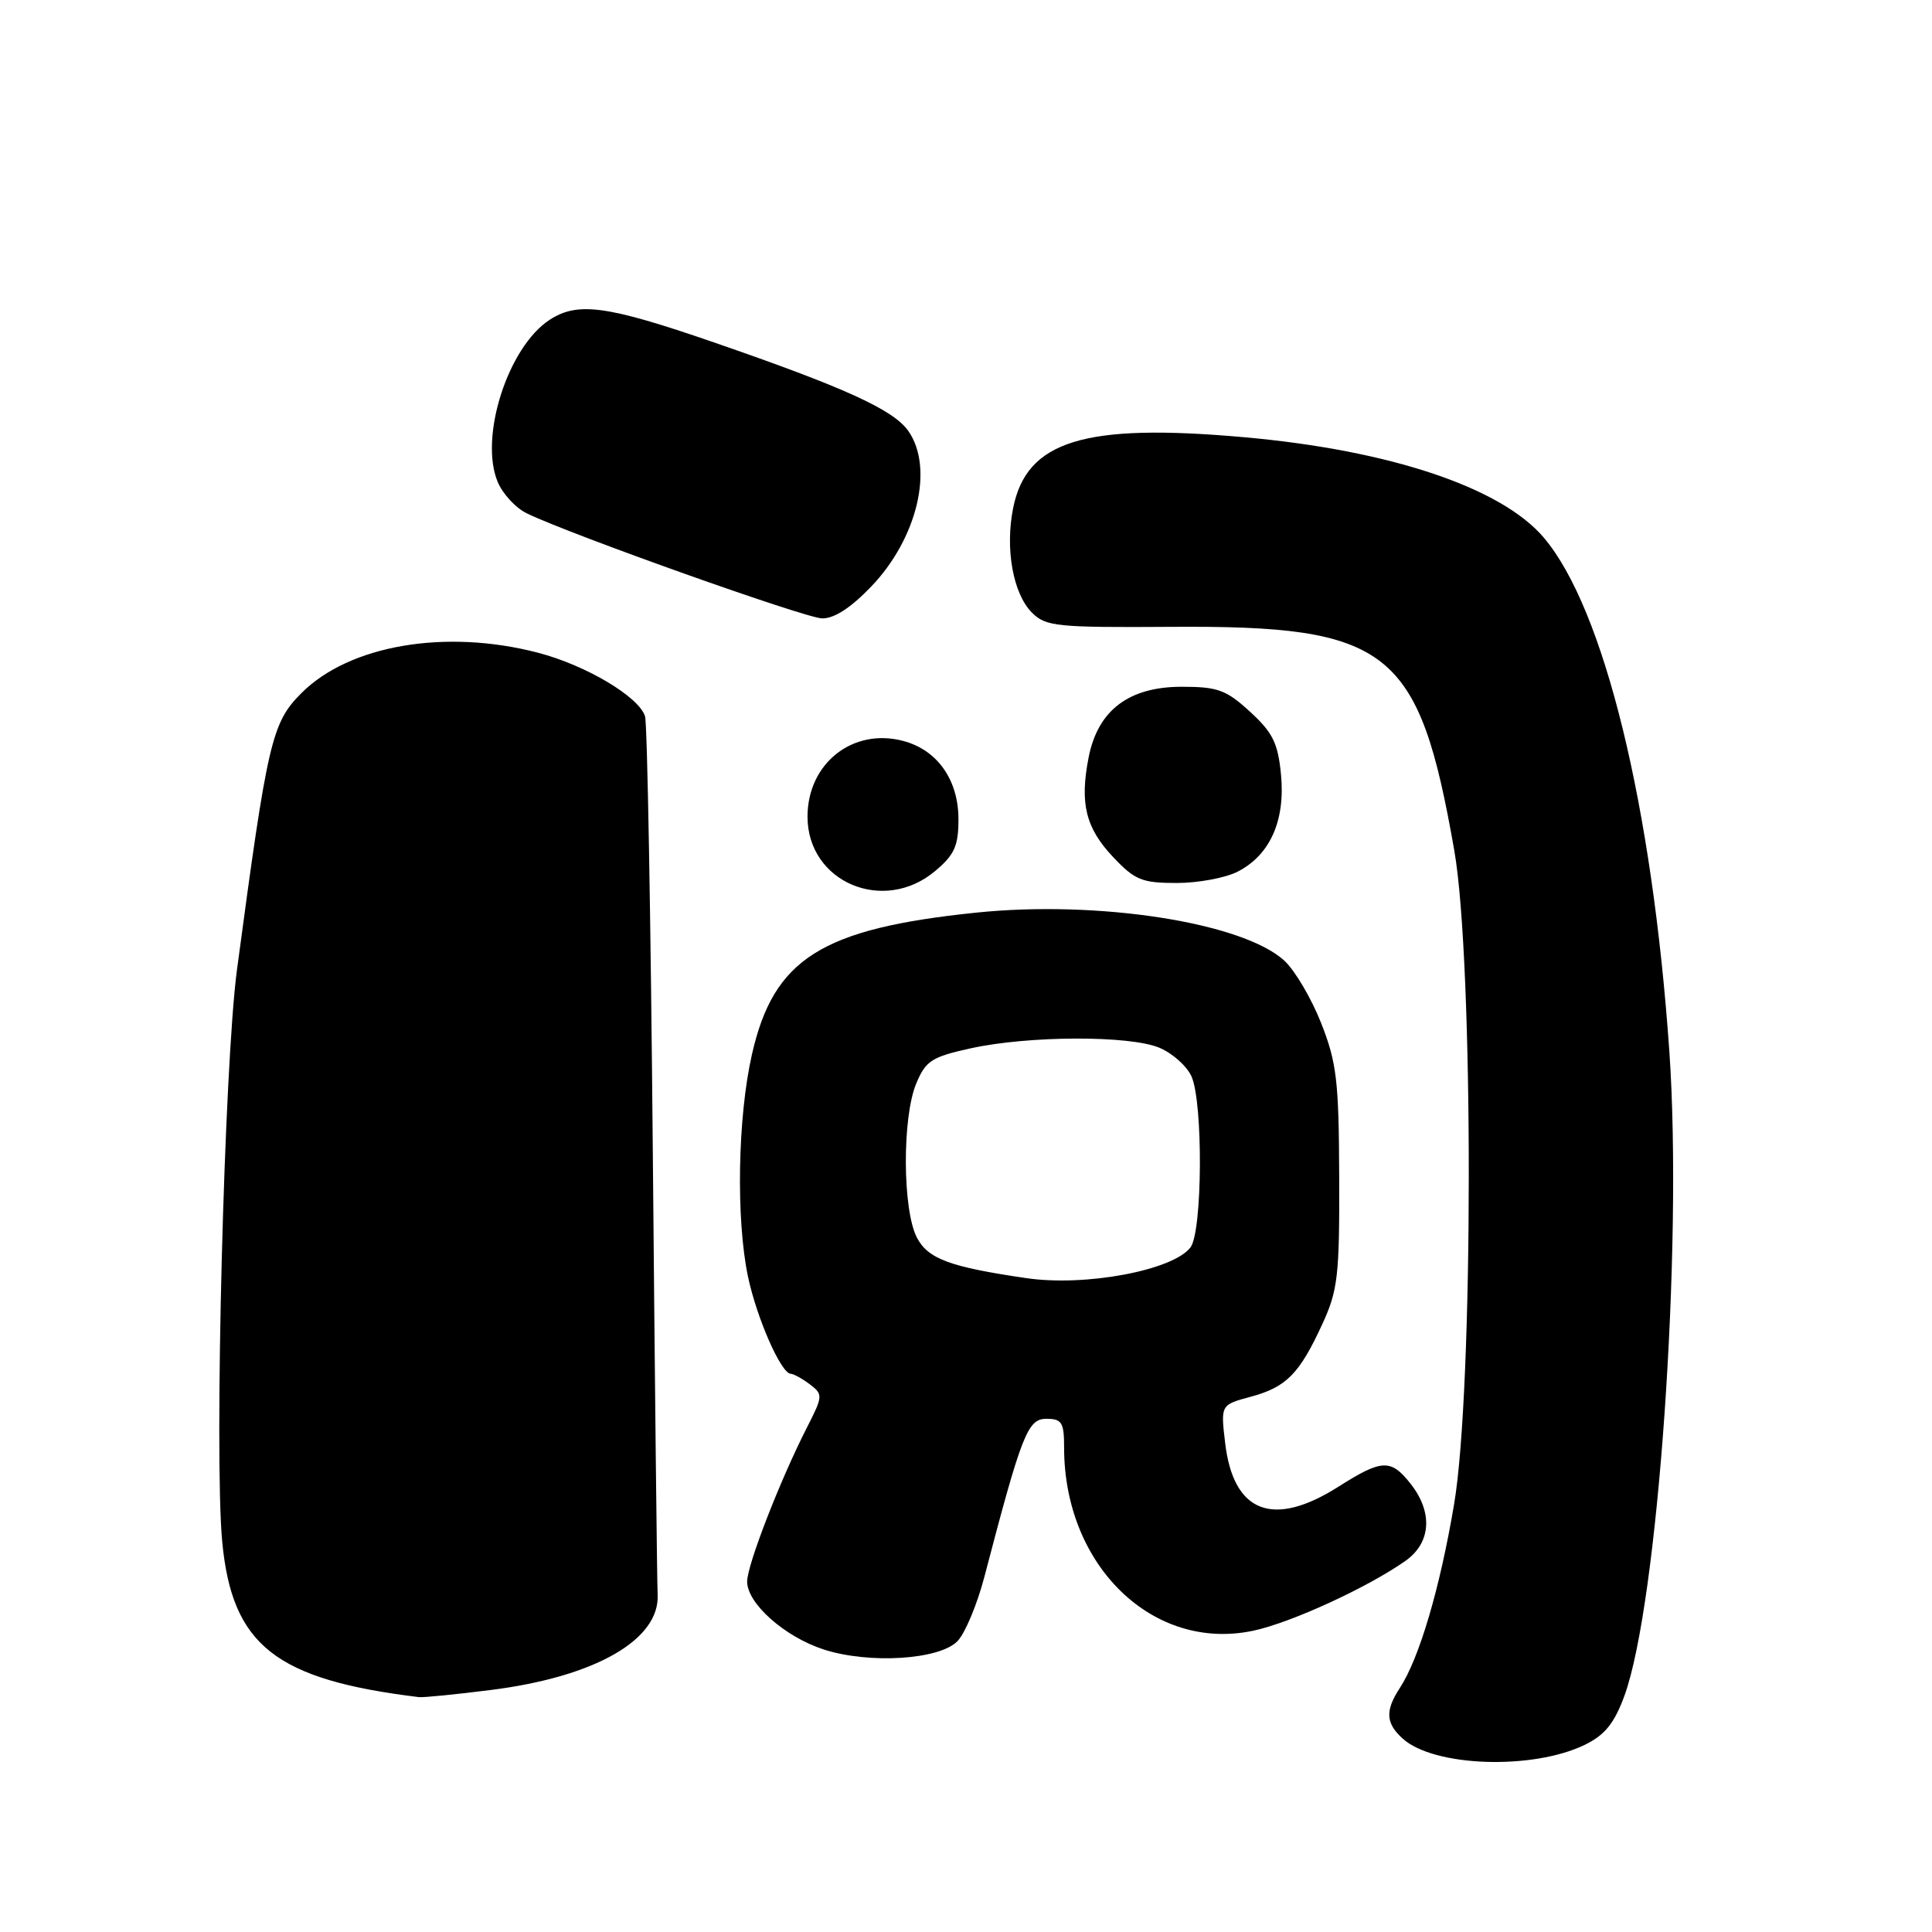 <?xml version="1.0" encoding="UTF-8" standalone="no"?>
<!DOCTYPE svg PUBLIC "-//W3C//DTD SVG 1.1//EN" "http://www.w3.org/Graphics/SVG/1.1/DTD/svg11.dtd" >
<svg xmlns="http://www.w3.org/2000/svg" xmlns:xlink="http://www.w3.org/1999/xlink" version="1.1" viewBox="0 0 256 256">
 <g >
 <path fill="currentColor"
d=" M 209.99 231.20 C 212.65 229.90 213.89 228.37 215.23 224.74 C 219.70 212.55 223.00 165.30 221.20 139.35 C 218.94 106.82 212.56 80.70 204.58 71.26 C 198.95 64.60 184.18 59.65 164.80 57.93 C 143.68 56.05 136.05 58.39 134.25 67.30 C 133.16 72.70 134.23 78.68 136.75 81.19 C 138.57 83.01 140.04 83.16 155.11 83.06 C 184.15 82.86 188.00 85.89 192.70 112.69 C 195.27 127.36 195.26 183.98 192.68 199.29 C 190.80 210.46 188.06 219.73 185.49 223.66 C 183.52 226.66 183.61 228.34 185.86 230.37 C 190.00 234.12 203.06 234.56 209.99 231.20 Z  M 64.97 223.94 C 78.83 222.21 87.45 217.28 87.14 211.28 C 87.06 209.75 86.77 183.32 86.50 152.55 C 86.23 121.77 85.77 95.84 85.47 94.91 C 84.65 92.31 77.62 88.14 71.29 86.49 C 59.03 83.29 46.27 85.48 39.93 91.85 C 36.00 95.80 35.46 98.15 31.40 128.50 C 29.71 141.18 28.37 192.79 29.44 204.23 C 30.73 218.01 36.48 222.56 55.53 224.88 C 56.09 224.94 60.34 224.53 64.97 223.94 Z  M 126.90 217.43 C 127.90 216.37 129.48 212.57 130.42 209.00 C 135.39 189.99 136.17 188.00 138.65 188.00 C 140.71 188.00 141.00 188.48 141.00 191.82 C 141.00 207.50 152.82 218.92 166.10 216.07 C 171.11 215.00 181.26 210.33 186.25 206.81 C 189.62 204.42 189.89 200.40 186.93 196.63 C 184.29 193.28 183.13 193.33 177.34 197.00 C 168.69 202.49 163.43 200.46 162.34 191.21 C 161.74 186.15 161.74 186.15 165.71 185.08 C 170.45 183.80 172.17 182.06 175.21 175.46 C 177.27 170.99 177.50 169.06 177.45 156.00 C 177.41 143.23 177.12 140.79 175.06 135.57 C 173.78 132.32 171.59 128.60 170.21 127.32 C 164.74 122.25 145.56 119.25 129.33 120.93 C 108.83 123.05 102.51 127.04 99.64 139.70 C 97.74 148.03 97.51 161.57 99.12 169.20 C 100.29 174.69 103.49 181.98 104.77 182.03 C 105.17 182.05 106.32 182.68 107.32 183.44 C 109.06 184.76 109.05 184.99 106.94 189.12 C 103.36 196.14 99.01 207.35 99.00 209.56 C 99.00 212.47 103.97 216.88 109.13 218.56 C 115.19 220.52 124.55 219.93 126.90 217.43 Z  M 123.92 115.41 C 126.48 113.26 127.00 112.09 127.00 108.55 C 127.00 103.34 124.21 99.38 119.69 98.18 C 113.01 96.40 107.00 101.15 107.00 108.21 C 107.00 116.89 117.08 121.17 123.92 115.41 Z  M 164.03 115.48 C 168.30 113.28 170.32 108.72 169.74 102.65 C 169.34 98.46 168.65 97.07 165.64 94.31 C 162.48 91.41 161.35 91.00 156.59 91.00 C 149.60 91.00 145.50 94.09 144.26 100.30 C 143.05 106.43 143.84 109.69 147.49 113.56 C 150.38 116.62 151.31 117.00 155.92 117.00 C 158.77 117.00 162.42 116.32 164.03 115.48 Z  M 115.45 77.71 C 121.55 71.35 123.78 61.99 120.36 57.11 C 118.39 54.29 111.93 51.35 94.57 45.36 C 80.40 40.47 76.54 39.95 72.81 42.39 C 67.30 46.00 63.48 57.92 65.94 63.84 C 66.60 65.44 68.34 67.32 69.82 68.03 C 75.72 70.88 106.66 81.88 108.92 81.94 C 110.52 81.98 112.74 80.54 115.45 77.71 Z  M 136.00 169.36 C 125.85 167.88 122.95 166.80 121.49 163.98 C 119.58 160.28 119.53 148.06 121.41 143.56 C 122.67 140.55 123.46 140.04 128.66 138.90 C 136.34 137.22 149.69 137.18 153.62 138.83 C 155.34 139.55 157.25 141.25 157.87 142.61 C 159.43 146.04 159.34 163.16 157.75 165.28 C 155.45 168.32 143.83 170.51 136.00 169.36 Z "/>
</g>
</svg>